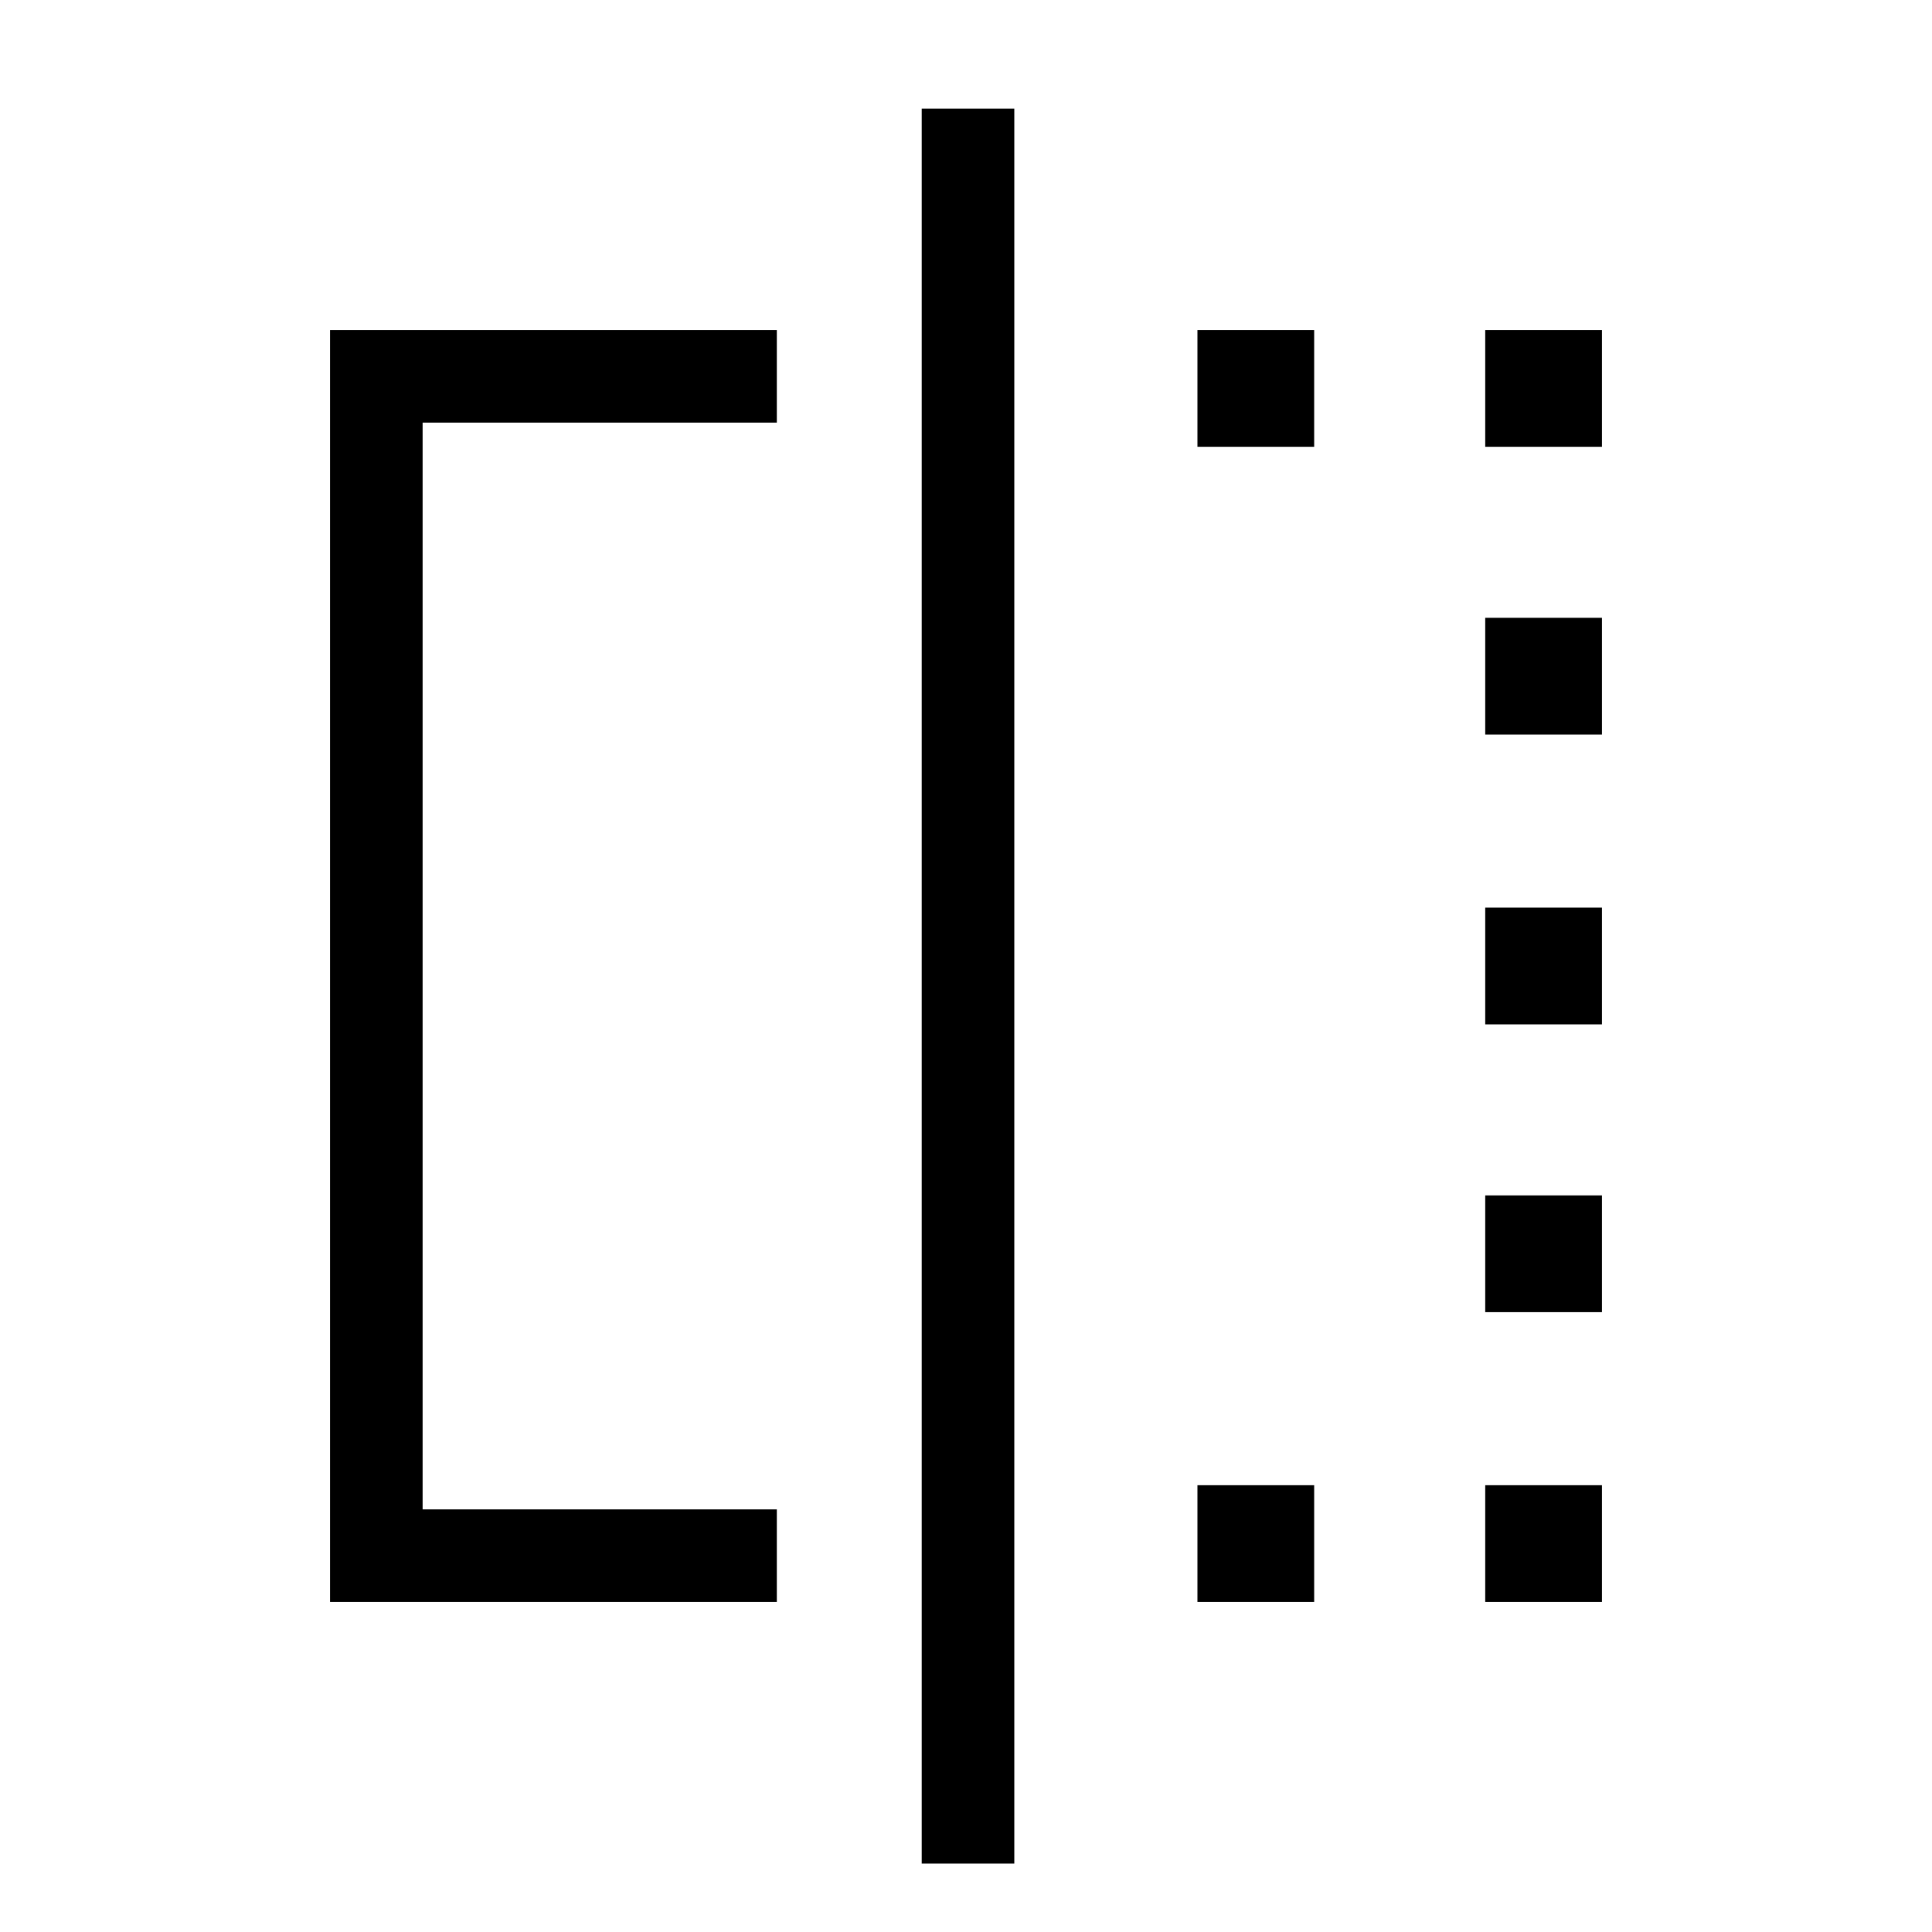 <svg xmlns="http://www.w3.org/2000/svg" height="20" viewBox="0 -960 960 960" width="20"><path d="M595-738v-58h58v58h-58Zm0 574v-58h58v58h-58Zm143-574v-58h58v58h-58Zm0 574v-58h58v58h-58Zm0-144v-58h58v58h-58Zm0-143v-58h58v58h-58Zm0-144v-58h58v58h-58ZM386-164H164v-632h222v46H210v540h176v46Zm72 130v-872h46v872h-46Z"/></svg>